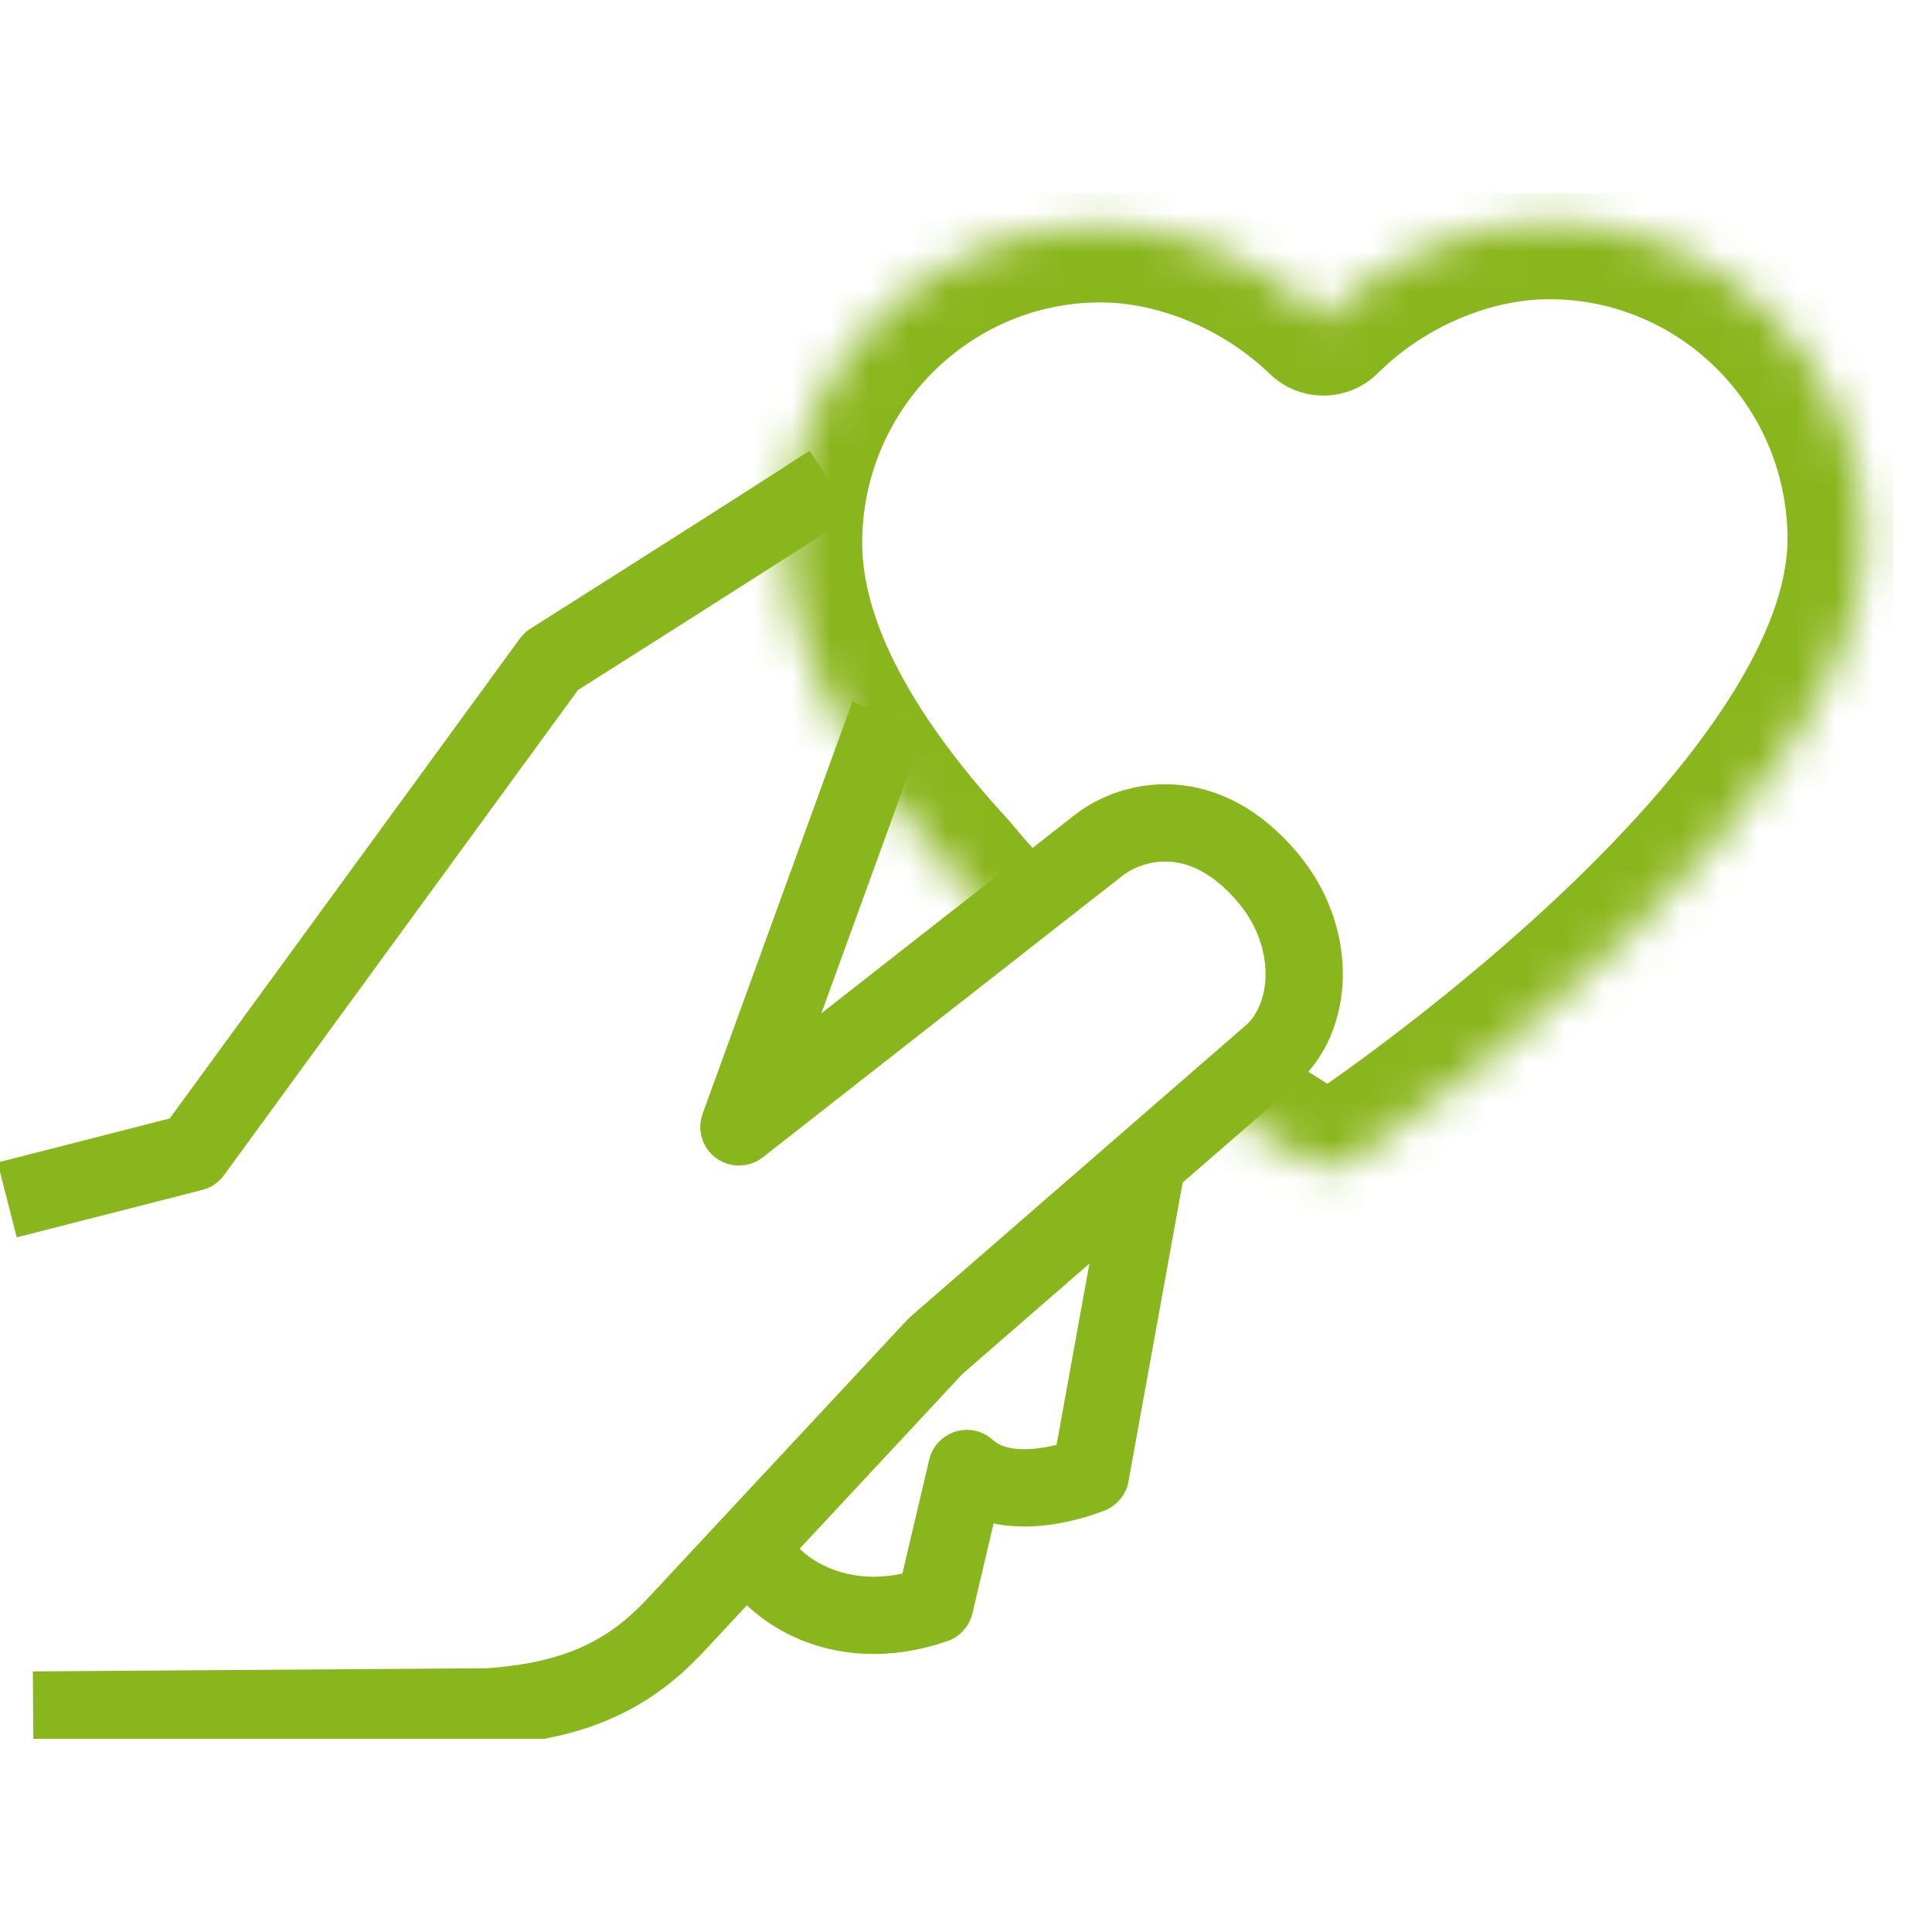 <svg width="50" height="50" viewBox="0 0 50 50" fill="none" xmlns="http://www.w3.org/2000/svg">
<g clip-path="url(#clip0_3247_2912)">
<path d="M19.434 39.969C19.797 41.011 21.659 42.41 24.193 41.525L25.021 38.005C26.144 39.032 28.221 38.161 28.221 38.161L29.684 30.087" stroke="#8AB61D" stroke-width="2" stroke-linejoin="round"/>
<mask id="path-2-inside-1_3247_2912" fill="white">
<path d="M31.435 28.561C31.908 28.873 33.216 29.7 33.785 30.049C34.095 30.25 34.605 30.295 34.923 30.087C36.312 29.149 48.305 20.844 48.261 13.908C48.231 9.376 44.544 5.707 40.036 5.744C37.931 5.759 35.758 6.734 34.251 8.237C32.721 6.756 30.534 5.811 28.427 5.826C23.927 5.856 20.284 9.569 20.314 14.101C20.329 16.632 21.777 19.482 24.622 22.57C25.206 23.277 25.679 23.761 25.819 23.925"/>
</mask>
<path d="M33.785 30.049L34.872 28.37C34.859 28.362 34.846 28.354 34.832 28.346L33.785 30.049ZM34.923 30.087L36.02 31.759C36.027 31.754 36.035 31.749 36.042 31.744L34.923 30.087ZM48.261 13.908L50.261 13.895L50.261 13.895L48.261 13.908ZM40.036 5.744L40.051 7.744L40.053 7.744L40.036 5.744ZM34.251 8.237L32.859 9.674C33.643 10.433 34.89 10.424 35.663 9.653L34.251 8.237ZM28.427 5.826L28.441 7.826L28.442 7.826L28.427 5.826ZM20.314 14.101L22.314 14.09L22.314 14.088L20.314 14.101ZM24.622 22.57L26.164 21.297C26.141 21.269 26.117 21.242 26.093 21.215L24.622 22.57ZM30.332 30.23C30.83 30.559 32.159 31.397 32.738 31.753L34.832 28.346C34.273 28.002 32.986 27.188 32.538 26.892L30.332 30.23ZM32.698 31.728C33.189 32.046 33.746 32.194 34.252 32.219C34.752 32.244 35.412 32.158 36.02 31.759L33.826 28.414C34.116 28.224 34.363 28.22 34.45 28.224C34.544 28.229 34.691 28.253 34.872 28.37L32.698 31.728ZM36.042 31.744C36.774 31.25 40.23 28.864 43.52 25.685C45.163 24.096 46.818 22.259 48.072 20.313C49.309 18.394 50.276 16.184 50.261 13.895L46.261 13.921C46.269 15.1 45.752 16.529 44.71 18.146C43.684 19.738 42.263 21.337 40.74 22.808C37.696 25.75 34.461 27.985 33.804 28.429L36.042 31.744ZM50.261 13.895C50.224 8.272 45.649 3.698 40.02 3.744L40.053 7.744C43.44 7.716 46.239 10.479 46.261 13.921L50.261 13.895ZM40.022 3.744C37.348 3.763 34.685 4.979 32.838 6.821L35.663 9.653C36.831 8.489 38.513 7.755 40.051 7.744L40.022 3.744ZM35.642 6.8C33.769 4.987 31.088 3.807 28.413 3.826L28.442 7.826C29.979 7.815 31.673 8.526 32.859 9.674L35.642 6.8ZM28.414 3.826C22.798 3.863 18.277 8.49 18.314 14.114L22.314 14.088C22.291 10.649 25.057 7.848 28.441 7.826L28.414 3.826ZM18.314 14.113C18.333 17.38 20.176 20.695 23.151 23.925L26.093 21.215C23.378 18.268 22.324 15.883 22.314 14.09L18.314 14.113ZM23.08 23.844C23.398 24.229 23.684 24.551 23.907 24.796C24.017 24.918 24.113 25.022 24.184 25.099C24.221 25.139 24.249 25.169 24.271 25.193C24.295 25.22 24.302 25.228 24.301 25.227L27.337 22.623C27.273 22.548 27.189 22.457 27.125 22.388C27.05 22.306 26.965 22.215 26.867 22.106C26.672 21.892 26.43 21.619 26.164 21.297L23.08 23.844Z" fill="#8AB61D" mask="url(#path-2-inside-1_3247_2912)"/>
<path d="M23 18.5L19.124 29.164L28.45 21.863C29.307 21.208 31.147 20.739 32.809 22.712C34.11 24.252 34.014 26.373 32.839 27.34L24.215 34.834L17.58 41.956C16.486 43.154 15.178 44.01 12.621 44.174L0.857 44.256" stroke="#8AB61D" stroke-width="2" stroke-linejoin="round"/>
<path d="M0.185 31.054L4.988 29.826L14.262 17.115C14.262 17.115 19.874 13.564 21.5 12.5" stroke="#8AB61D" stroke-width="2" stroke-linejoin="round"/>
</g>
<defs>
<clipPath id="clip0_3247_2912">
<rect width="49" height="40" fill="white" transform="translate(0 5)"/>
</clipPath>
</defs>
</svg>
